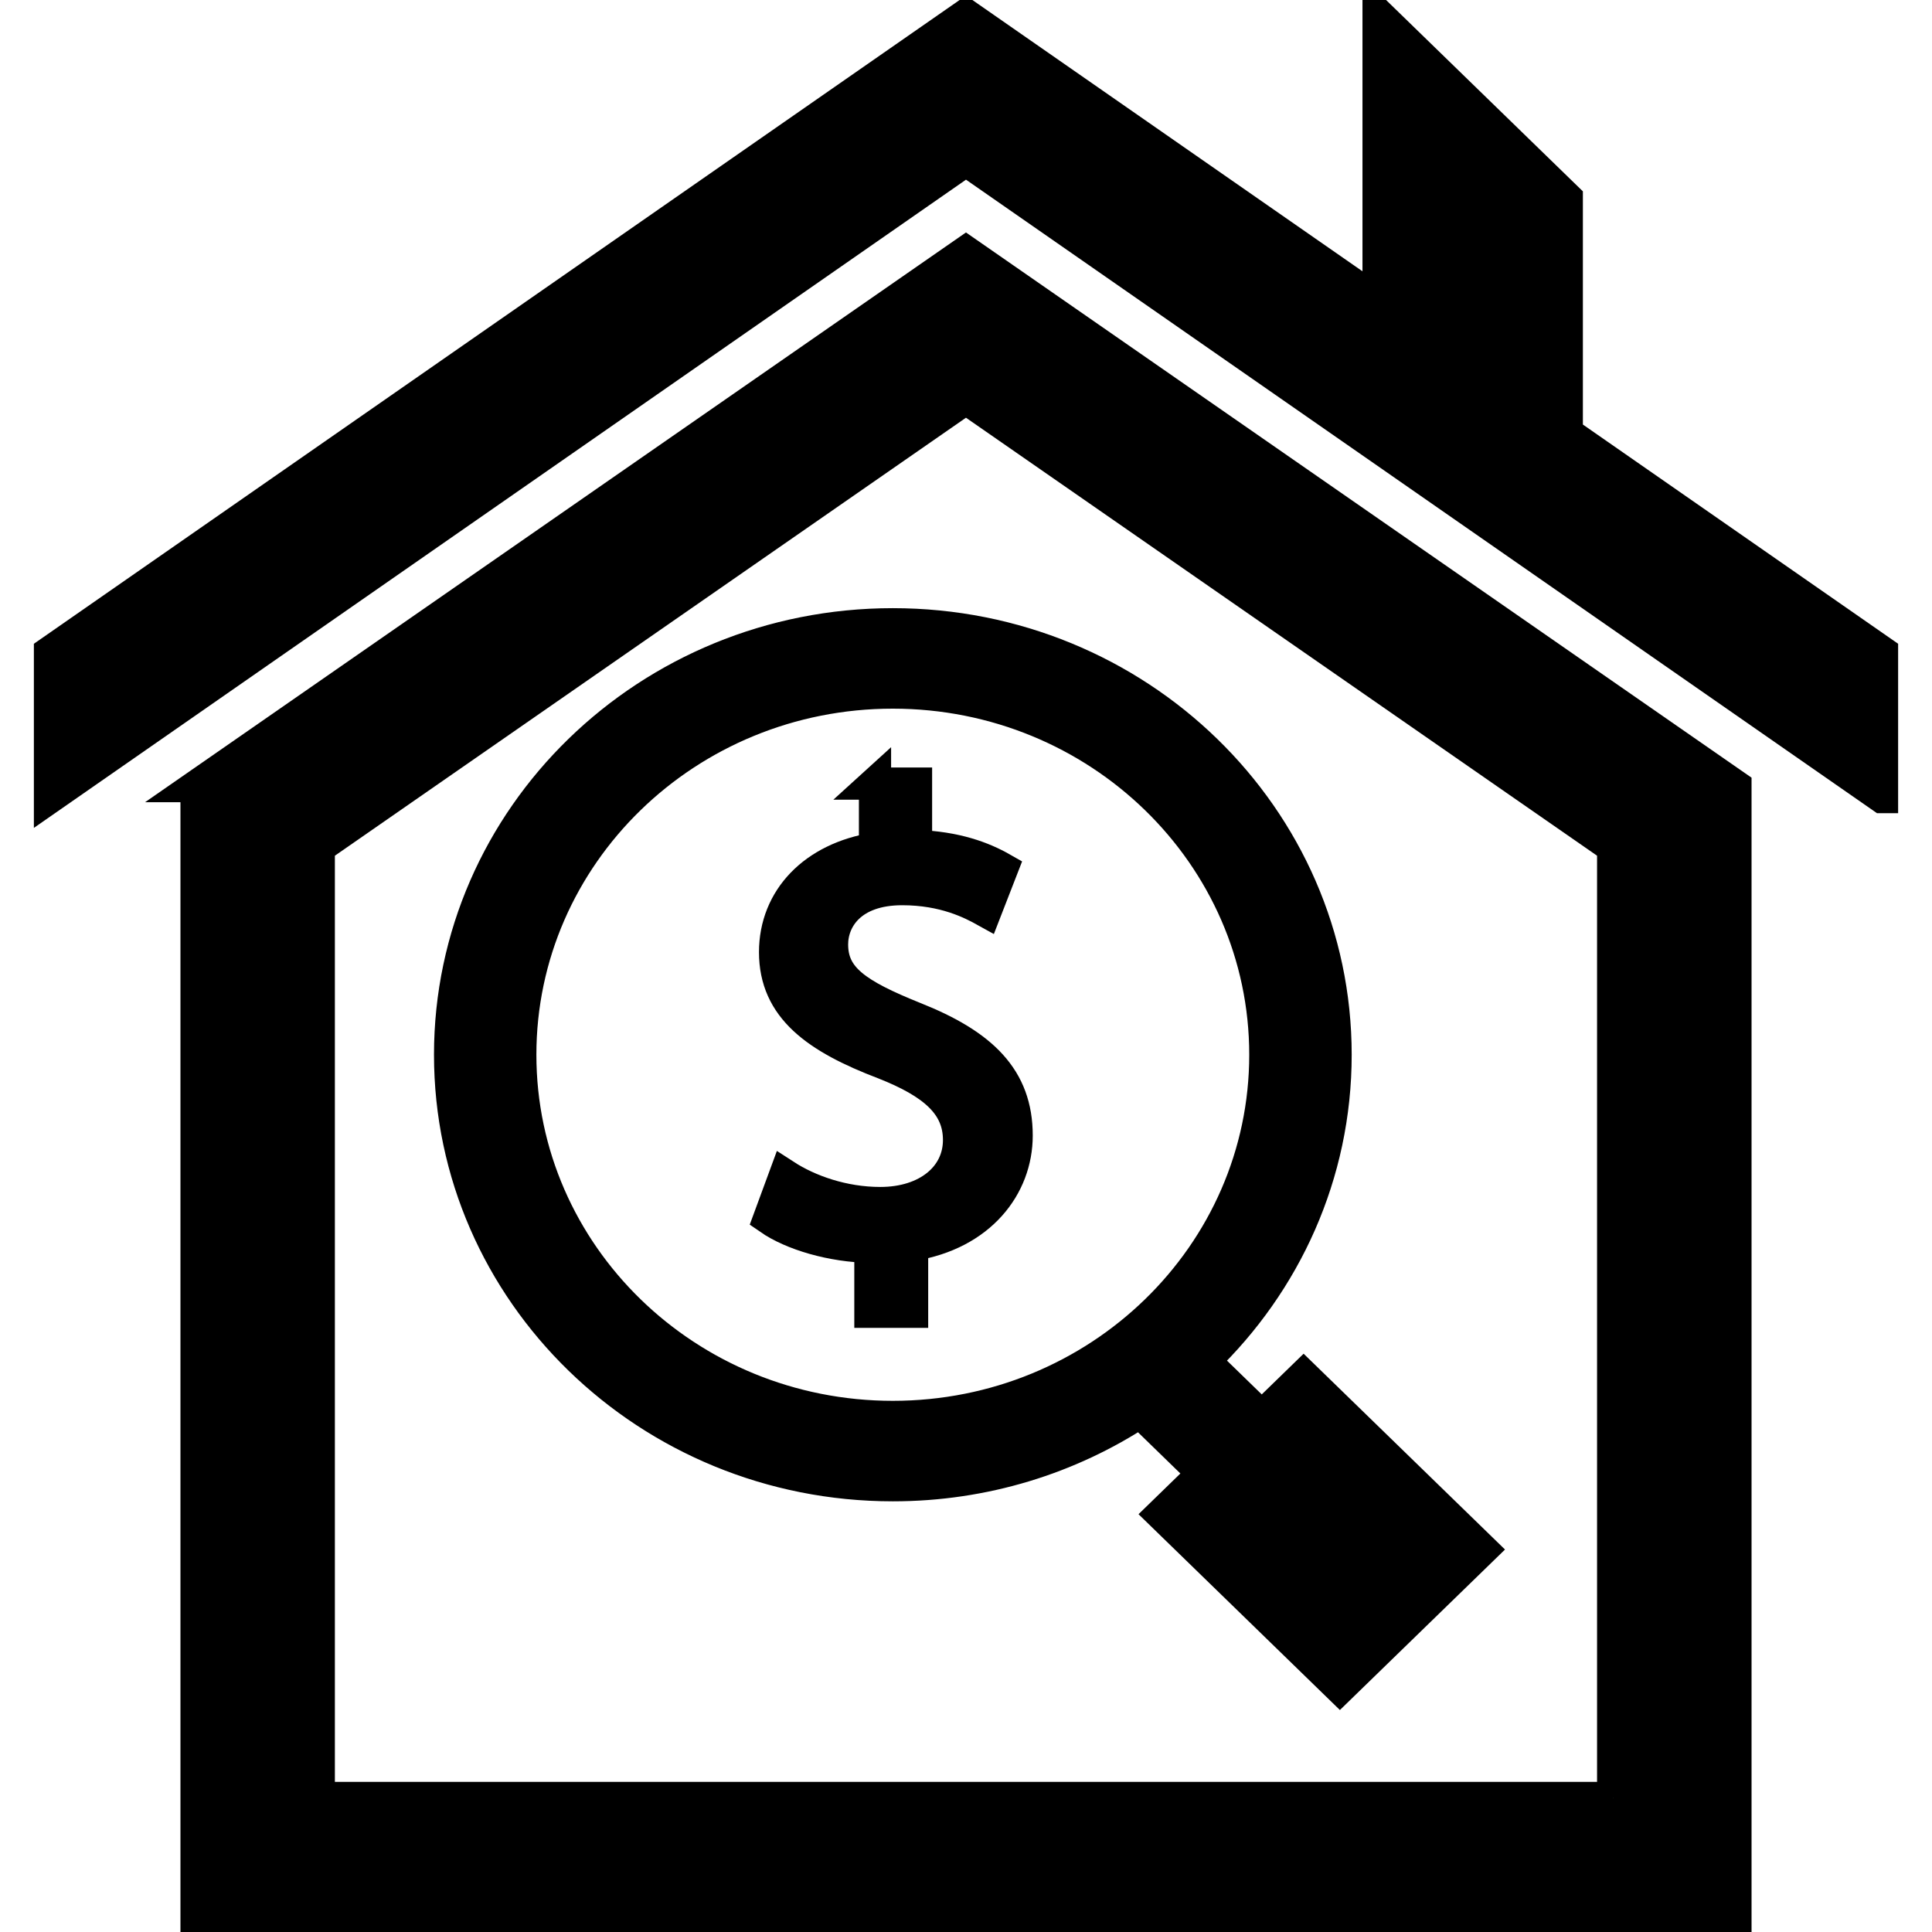 <svg width="60" height="60" xmlns="http://www.w3.org/2000/svg">

 <g>
  <title>background</title>
  <rect fill="none" id="canvas_background" height="62" width="62" y="-1" x="-1"/>
 </g>
 <g>
  <title>Layer 1</title>
  <g id="svg_3" display="none">
   <path id="svg_4" d="m14.016,22.947l0,-2.187c-1.256,-0.021 -2.555,-0.411 -3.313,-0.952l0.519,-1.451c0.78,0.519 1.905,0.931 3.118,0.931c1.537,0 2.576,-0.888 2.576,-2.122c0,-1.191 -0.845,-1.928 -2.446,-2.577c-2.209,-0.866 -3.573,-1.862 -3.573,-3.745c0,-1.798 1.277,-3.162 3.269,-3.486l0,-2.187l1.342,0l0,2.1c1.299,0.043 2.187,0.389 2.815,0.758l-0.541,1.429c-0.455,-0.26 -1.342,-0.736 -2.728,-0.736c-1.668,0 -2.295,0.996 -2.295,1.862c0,1.126 0.801,1.689 2.685,2.469c2.23,0.909 3.356,2.035 3.356,3.962c0,1.71 -1.191,3.313 -3.421,3.681l0,2.251l-1.363,0z"/>
   <g id="svg_5" display="inline">
    <g id="svg_6">
     <rect id="svg_7" height="3.335" width="2.695" transform="matrix(0.707,-0.707,0.707,0.707,-21.614,41.713) " y="20.146" x="42.323"/>
     <rect id="svg_8" height="3.812" width="6.57" transform="matrix(0.707,-0.707,0.707,0.707,-22.661,44.24) " y="22.434" x="42.913"/>
     <path id="svg_9" d="m14.752,-0.19c-8.001,0 -14.487,6.486 -14.487,14.487c0,8.001 6.486,14.487 14.487,14.487c8.001,0 14.487,-6.486 14.487,-14.487c0,-8.001 -6.486,-14.487 -14.487,-14.487zm0,26.676c-6.732,0 -12.189,-5.457 -12.189,-12.189c0,-6.732 5.457,-12.189 12.189,-12.189c6.732,0 12.189,5.457 12.189,12.189c0,6.732 -5.457,12.189 -12.189,12.189z"/>
     <rect id="svg_10" height="4.439" width="6.57" transform="matrix(0.707,-0.707,0.707,0.707,-23.869,47.157) " y="25.038" x="45.83"/>
    </g>
    <g id="svg_11">
     <g id="svg_12">
      <path id="svg_13" d="m17.146,-10.258l23.177,16.544l0,35.024l-46.354,0l0,-35.025l23.177,-16.543m0,-2.458l-25.177,17.972l0,38.054l50.355,0l0,-38.054l-25.178,-17.972l0,0z"/>
     </g>
     <path id="svg_14" d="m36.804,-6.63l0,-7.902l-6.158,-6.158c0,0 0,5.751 0,9.656l-13.5,-9.656l-29.973,21.438l0,4.877l29.973,-21.438l29.973,21.438l0,-4.877l-10.315,-7.378z"/>
    </g>
   </g>
  </g>
  <g id="svg_15" display="none">
   <g id="svg_16" display="inline">
    <path id="svg_17" d="m17.146,-12.716l-25.177,17.972l0,38.054l50.355,0l0,-38.054l-25.178,-17.972l0,0z"/>
    <path id="svg_18" d="m36.804,-6.63l0,-7.902l-6.158,-6.158c0,0 0,5.751 0,9.656l-13.5,-9.656l-29.973,21.438l0,4.877l29.973,-21.438l29.973,21.438l0,-4.877l-10.315,-7.378z"/>
   </g>
   <g id="svg_19" display="inline">
    <path id="svg_20" d="m15.445,13.053c-1.884,-0.78 -2.685,-1.342 -2.685,-2.469c0,-0.866 0.628,-1.862 2.295,-1.862c1.386,0 2.273,0.476 2.728,0.736l0.541,-1.429c-0.628,-0.368 -1.516,-0.715 -2.815,-0.758l0,-2.1l-1.342,0l0,2.187c-1.992,0.324 -3.269,1.688 -3.269,3.486c0,1.884 1.364,2.88 3.573,3.745c1.602,0.65 2.446,1.386 2.446,2.577c0,1.234 -1.04,2.122 -2.576,2.122c-1.213,0 -2.339,-0.412 -3.118,-0.931l-0.519,1.451c0.758,0.541 2.057,0.931 3.313,0.952l0,2.187l1.364,0l0,-2.251c2.23,-0.368 3.421,-1.971 3.421,-3.681c-0.001,-1.927 -1.127,-3.053 -3.357,-3.962z" fill="#000000"/>
    <path id="svg_21" d="m28.193,25.114l-1.37,1.37l-1.888,-1.888c2.656,-2.626 4.304,-6.269 4.304,-10.299c0,-8.001 -6.486,-14.487 -14.487,-14.487c-8.001,0 -14.487,6.486 -14.487,14.487s6.486,14.487 14.487,14.487c2.997,0 5.781,-0.91 8.091,-2.469l2.074,2.074l-1.37,1.37l2.695,2.695l3.139,3.139l4.646,-4.646l-3.139,-3.139l-2.695,-2.694zm-25.63,-10.817c0,-6.732 5.457,-12.189 12.189,-12.189c6.732,0 12.189,5.457 12.189,12.189s-5.457,12.189 -12.189,12.189c-6.732,0 -12.189,-5.457 -12.189,-12.189z" fill="#000000"/>
   </g>
  </g>
  <g stroke="null" id="svg_22">
   <path stroke="null" id="svg_23" d="m27.174,24.335l0,2.018c-1.891,0.299 -3.103,1.558 -3.103,3.217c0,1.739 1.295,2.658 3.391,3.456c1.52,0.6 2.322,1.279 2.322,2.378c0,1.139 -0.987,1.958 -2.445,1.958c-1.151,0 -2.22,-0.38 -2.959,-0.859l-0.493,1.339c0.719,0.499 1.952,0.859 3.144,0.879l0,2.018l1.295,0l0,-2.077c2.117,-0.34 3.247,-1.819 3.247,-3.397c0,-1.778 -1.069,-2.817 -3.185,-3.656c-1.788,-0.72 -2.548,-1.238 -2.548,-2.278c0,-0.799 0.596,-1.718 2.178,-1.718c1.315,0 2.157,0.439 2.589,0.679l0.513,-1.319c-0.596,-0.34 -1.439,-0.66 -2.672,-0.699l0,-1.938l-1.275,0z"/>
   <path stroke="null" id="svg_24" d="m13.978,32.756c0,7.383 6.156,13.369 13.75,13.369c2.844,0 5.487,-0.84 7.679,-2.278l1.968,1.914l-1.3,1.264l2.558,2.487l2.979,2.897l4.41,-4.287l-2.979,-2.897l-2.558,-2.487l-1.3,1.264l-1.792,-1.742c2.521,-2.423 4.085,-5.785 4.085,-9.504c0,-7.383 -6.156,-13.369 -13.75,-13.369c-7.594,0.001 -13.75,5.986 -13.75,13.37zm25.318,0c0,6.212 -5.179,11.248 -11.569,11.248c-6.389,0 -11.569,-5.036 -11.569,-11.248s5.179,-11.248 11.569,-11.248c6.389,0 11.569,5.036 11.569,11.248z"/>
   <path stroke="null" id="svg_25" d="m6.104,24.413l0,35.116l47.792,0l0,-35.116l-23.897,-16.585l-23.896,16.585zm43.995,31.425l-40.199,0l0,-29.525l20.099,-13.949l20.099,13.949l0,29.525z"/>
   <path stroke="null" id="svg_26" d="m58.448,24.754l0,-4.5l-9.79,-6.808l0,-7.292l-5.845,-5.683c0,0 0,5.307 0,8.911l-12.813,-8.911l-28.448,19.783l0,4.5l28.448,-19.783l28.448,19.783z"/>
  </g>
  <g id="svg_27" display="none">
   <g id="svg_28" display="inline">
    <path id="svg_29" d="m14.168,6.171l0,2.187c-1.992,0.324 -3.269,1.689 -3.269,3.486c0,1.884 1.364,2.88 3.573,3.745c1.602,0.65 2.446,1.386 2.446,2.577c0,1.234 -1.04,2.122 -2.576,2.122c-1.213,0 -2.339,-0.412 -3.118,-0.931l-0.519,1.451c0.758,0.541 2.057,0.931 3.313,0.952l0,2.187l1.364,0l0,-2.251c2.23,-0.368 3.421,-1.971 3.421,-3.681c0,-1.927 -1.126,-3.053 -3.356,-3.962c-1.884,-0.78 -2.685,-1.342 -2.685,-2.469c0,-0.866 0.628,-1.862 2.295,-1.862c1.386,0 2.273,0.476 2.728,0.736l0.541,-1.429c-0.628,-0.368 -1.516,-0.715 -2.815,-0.758l0,-2.1l-1.343,0z"/>
    <path id="svg_30" d="m-0.236,15.297c0,8.264 6.724,14.987 14.987,14.987c2.947,0 5.69,-0.867 8.01,-2.342l1.801,1.801l-1.016,1.016l2.695,2.695l3.139,3.139l4.646,-4.646l-3.139,-3.139l0,0l-2.695,-2.695l-1.016,1.016l-1.551,-1.55c2.542,-2.687 4.113,-6.301 4.113,-10.283c0.001,-8.263 -6.723,-14.986 -14.986,-14.986s-14.988,6.723 -14.988,14.987zm29.617,19.882l-1.725,-1.725l3.231,-3.231l1.725,1.725l-3.231,3.231zm0.093,-6.37l-3.231,3.231l-1.281,-1.281l3.231,-3.231l1.281,1.281zm-4.557,-0.127l-1.317,-1.317c0.458,-0.337 0.896,-0.699 1.313,-1.085l1.203,1.202l-1.199,1.2zm3.822,-13.385c0,7.713 -6.274,13.987 -13.987,13.987s-13.988,-6.274 -13.988,-13.987c0,-7.712 6.275,-13.987 13.988,-13.987s13.987,6.275 13.987,13.987z"/>
    <path id="svg_31" d="m-8.031,5.256l0,38.054l50.355,0l0,-38.054l-25.178,-17.972l-25.177,17.972zm49.354,37.054l-48.354,0l0,-36.54l24.177,-17.257l24.177,17.257l0,36.54z"/>
    <path id="svg_32" d="m47.119,5.625l0,-4.877l-10.315,-7.378l0,-7.902l-6.158,-6.158c0,0 0,5.751 0,9.656l-13.5,-9.656l-29.973,21.438l0,4.877l29.973,-21.438l29.973,21.438zm-58.946,-1.945l0,-2.418l28.973,-20.723l12.918,9.24l1.582,1.131l0,-1.944l0,-7.242l4.158,4.158l0,7.488l0,0.514l0.418,0.299l9.897,7.078l0,2.418l-28.391,-20.305l-0.582,-0.416l-0.582,0.416l-28.391,20.306z"/>
   </g>
  </g>
 </g>
</svg>